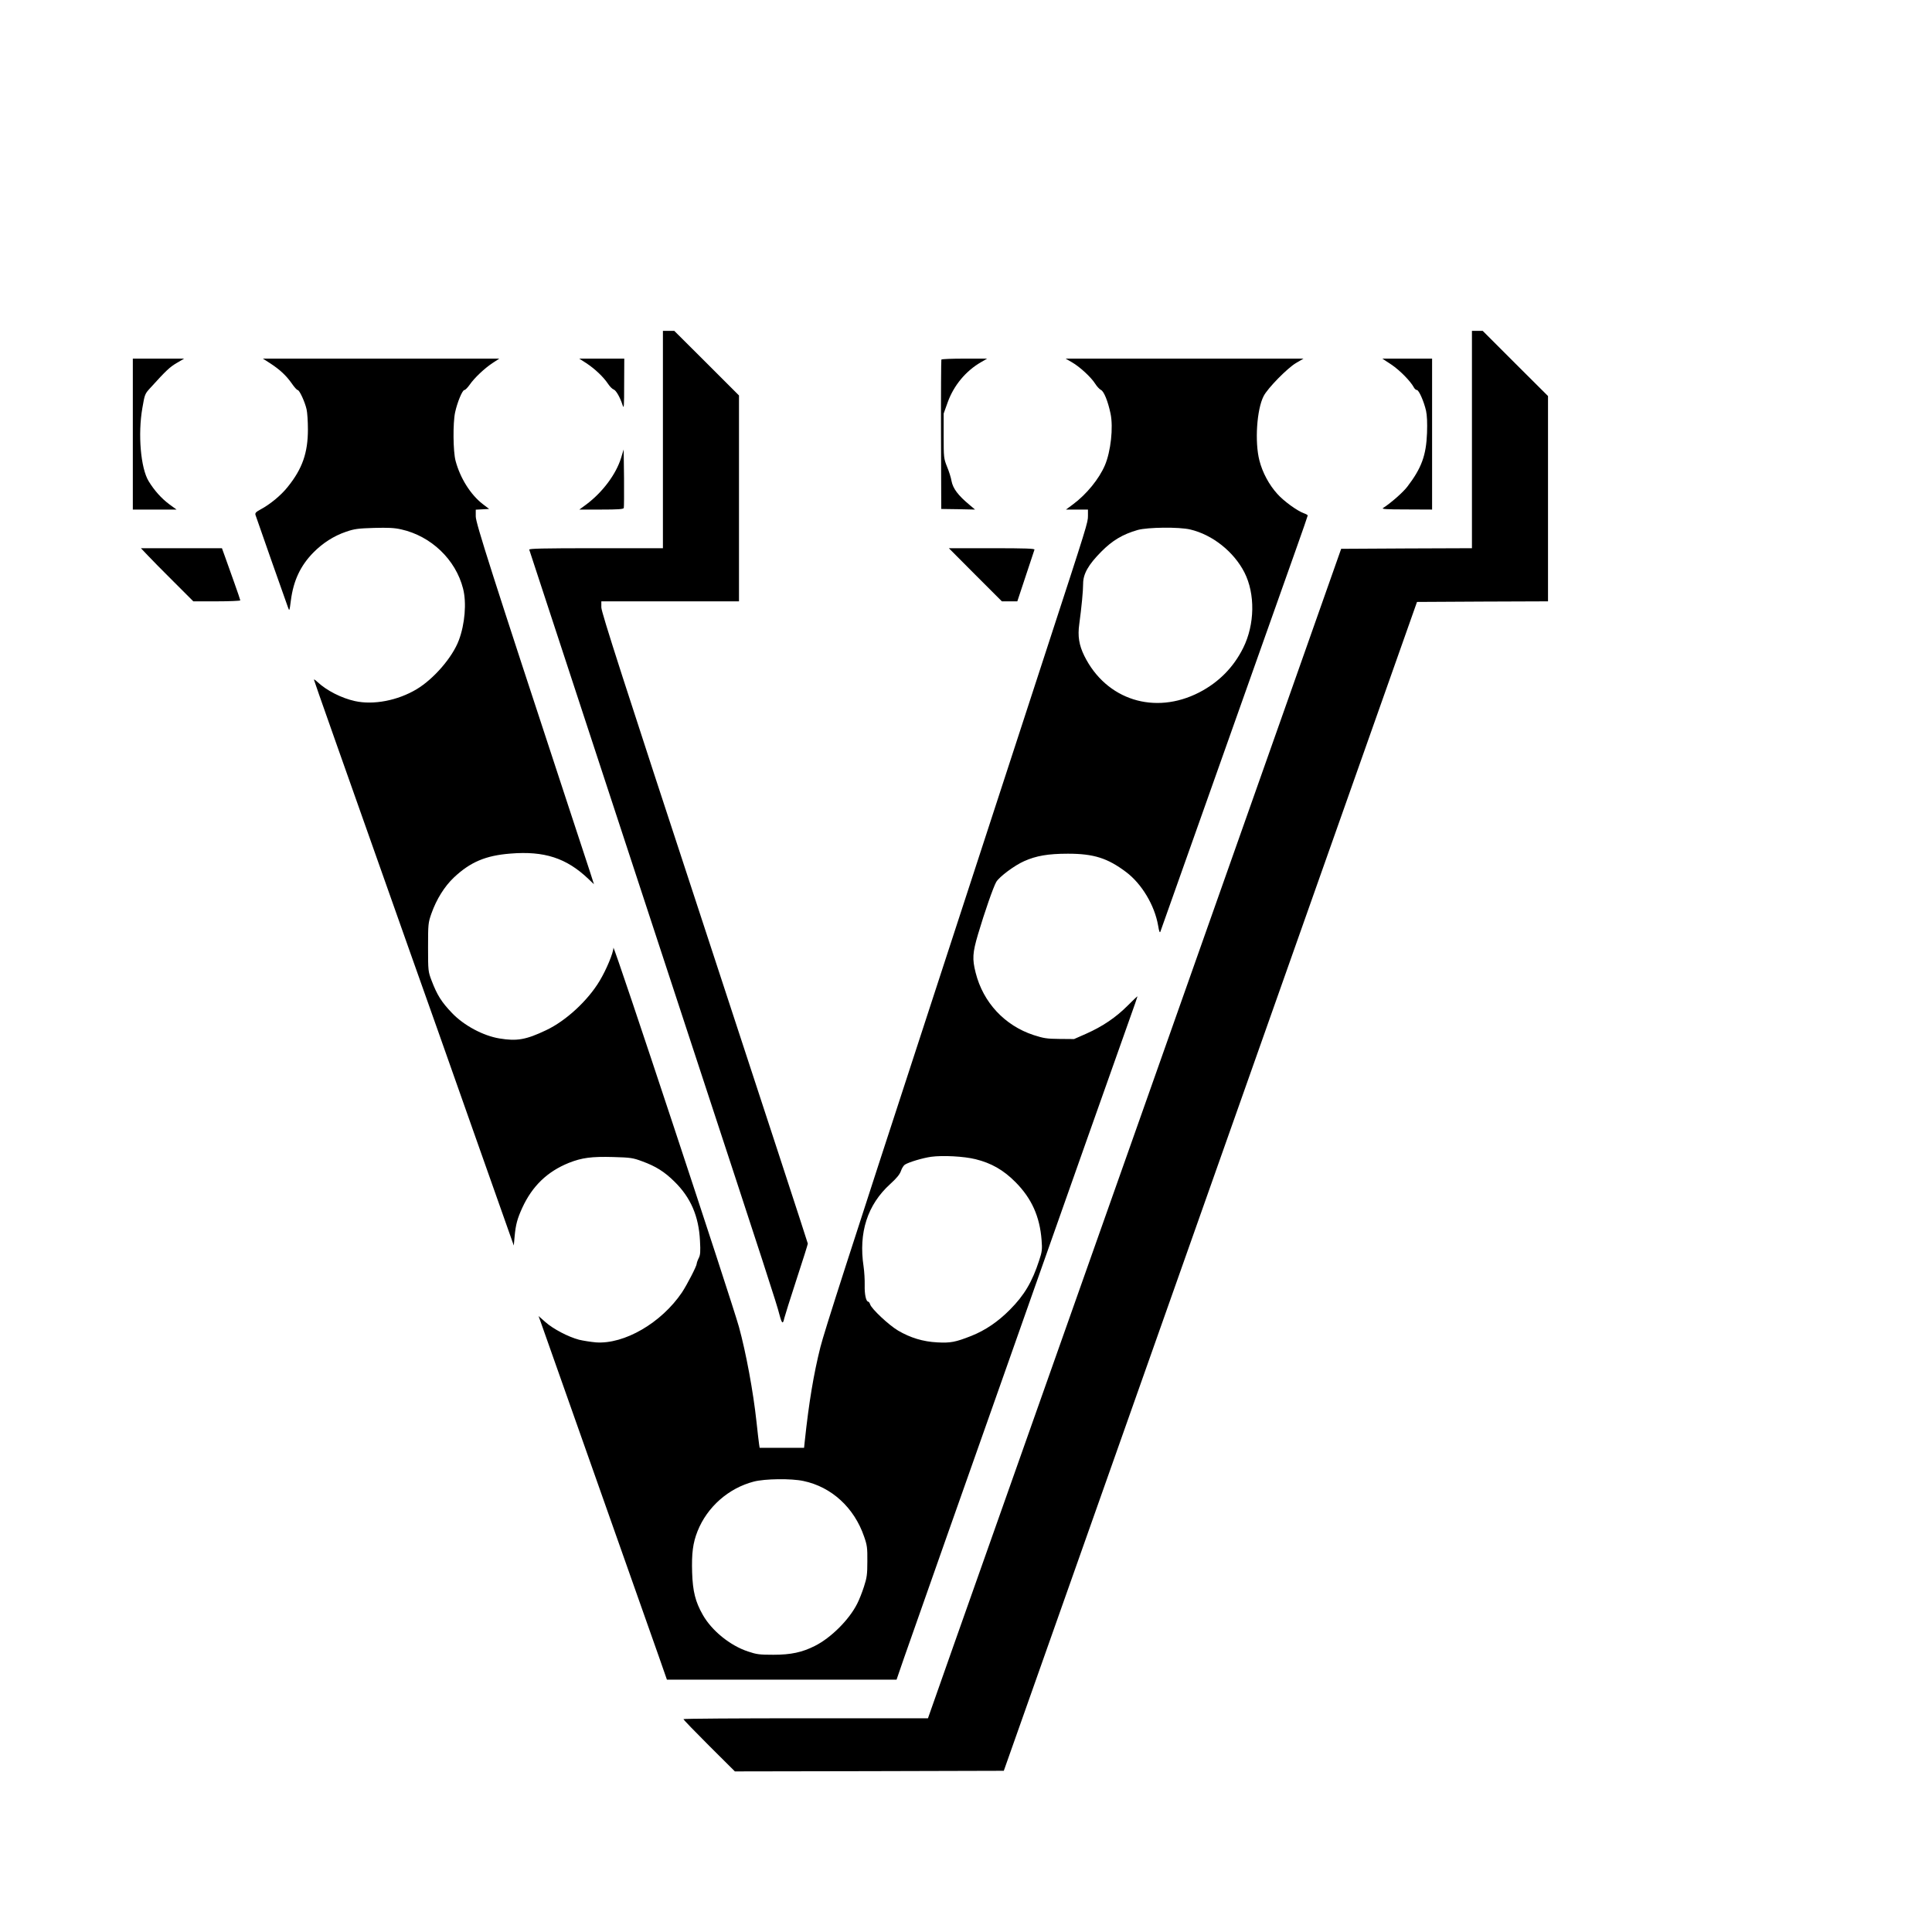 <?xml version="1.0" standalone="no"?>
<!DOCTYPE svg PUBLIC "-//W3C//DTD SVG 20010904//EN"
 "http://www.w3.org/TR/2001/REC-SVG-20010904/DTD/svg10.dtd">
<svg version="1.0" xmlns="http://www.w3.org/2000/svg"
 width="16pt" height="16pt" viewBox="0 0 16 16"
 preserveAspectRatio="xMidYMid meet">
<g transform="translate(0,16) scale(0.001,-0.001)"
fill="#000000" stroke="none">
<path d="M5490 12360 l0 -900 -556 0 c-441 0 -555 -3 -551 -12 6 -18 122 -371
485 -1478 171 -520 547 -1667 837 -2550 646 -1966 727 -2216 750 -2307 20 -76
29 -83 40 -30 4 17 49 161 101 320 52 158 94 292 94 298 0 6 -385 1183 -855
2615 -676 2058 -855 2614 -855 2654 l0 50 570 0 570 0 0 853 0 852 -268 268
-268 267 -47 0 -47 0 0 -900z"/>
<path d="M12190 12360 l0 -900 -541 -2 -542 -3 -464 -1315 c-476 -1348 -1956
-5536 -2333 -6600 -116 -327 -304 -859 -418 -1182 l-207 -588 -1012 0 c-557 0
-1013 -3 -1013 -7 0 -5 96 -104 213 -221 l213 -212 1114 2 1113 3 1711 4840
1711 4840 543 3 542 2 0 850 0 850 -271 270 -270 270 -45 0 -44 0 0 -900z"/>
<path d="M1100 12405 l0 -625 181 0 181 0 -59 43 c-67 50 -125 115 -172 192
-66 108 -90 389 -52 606 20 116 20 117 71 172 125 138 156 167 212 200 l63 37
-213 0 -212 0 0 -625z"/>
<path d="M2238 12991 c81 -53 132 -101 178 -166 20 -30 43 -55 49 -55 15 0 60
-98 74 -160 6 -25 11 -100 11 -166 0 -194 -46 -326 -167 -476 -56 -71 -148
-146 -227 -188 -37 -20 -45 -29 -40 -45 4 -11 63 -180 131 -375 69 -195 131
-371 138 -390 12 -34 12 -32 24 58 21 163 79 287 186 396 78 79 170 138 270
172 69 24 100 28 232 32 117 3 168 1 225 -12 248 -55 452 -250 513 -491 30
-117 15 -294 -35 -427 -53 -142 -208 -321 -350 -406 -157 -94 -358 -132 -511
-98 -112 25 -234 87 -311 159 -16 15 -28 23 -28 18 0 -6 219 -626 794 -2251
107 -300 344 -970 527 -1490 l334 -945 7 77 c9 97 22 145 63 235 83 181 208
301 387 373 107 42 186 53 366 48 144 -4 164 -7 239 -35 113 -41 185 -86 268
-168 135 -132 202 -287 212 -491 5 -91 3 -118 -11 -144 -9 -18 -16 -39 -16
-45 0 -20 -80 -174 -122 -238 -171 -253 -478 -431 -713 -414 -44 4 -107 14
-140 22 -90 24 -214 89 -278 146 l-57 50 14 -38 c28 -78 917 -2596 982 -2781
l67 -192 951 0 951 0 63 183 c72 207 597 1696 824 2337 83 234 203 576 268
760 160 455 693 1961 774 2188 36 101 66 186 66 190 0 3 -37 -31 -82 -77 -97
-97 -206 -171 -343 -232 l-100 -44 -120 1 c-106 1 -131 5 -215 32 -240 79
-418 270 -480 516 -29 114 -26 164 19 317 55 186 129 398 152 436 27 44 151
136 230 171 100 45 200 62 363 62 213 0 328 -36 482 -152 129 -97 236 -275
265 -443 8 -49 14 -64 19 -50 26 72 176 496 415 1170 476 1343 611 1722 709
1999 53 149 96 273 96 277 0 4 -14 12 -31 18 -54 19 -167 100 -221 161 -68 75
-123 177 -148 276 -40 154 -22 424 35 534 34 66 195 230 267 273 l63 37 -985
0 -985 0 52 -30 c65 -37 160 -125 193 -178 14 -22 35 -45 47 -51 25 -11 58
-92 80 -196 24 -114 2 -315 -47 -429 -48 -112 -152 -240 -264 -323 l-58 -43
91 0 91 0 0 -52 c0 -55 -4 -68 -340 -1098 -89 -272 -188 -576 -220 -675 -89
-274 -504 -1544 -765 -2345 -645 -1975 -860 -2642 -891 -2767 -55 -219 -95
-456 -129 -776 l-6 -57 -184 0 -184 0 -5 33 c-3 17 -12 100 -21 182 -27 251
-87 573 -145 785 -62 223 -1039 3177 -1040 3141 0 -41 -58 -181 -114 -274 -98
-164 -280 -332 -444 -409 -166 -79 -242 -92 -386 -68 -134 22 -294 107 -393
211 -87 91 -123 148 -169 269 -28 74 -29 79 -29 275 0 193 1 203 28 280 42
118 107 223 186 298 136 128 263 182 468 198 281 23 464 -37 645 -209 l47 -45
-35 109 c-20 60 -96 291 -169 514 -644 1958 -775 2368 -775 2423 l0 56 55 3
56 3 -55 42 c-100 78 -185 214 -223 356 -21 77 -23 314 -4 402 18 83 60 185
77 185 7 0 26 19 43 43 40 58 125 138 191 181 l55 36 -979 0 -979 0 61 -39z
m7619 -1376 c184 -43 361 -184 449 -356 90 -178 86 -430 -10 -624 -80 -161
-202 -285 -364 -369 -369 -190 -771 -63 -952 302 -44 89 -56 164 -42 263 19
141 32 275 32 335 0 81 43 157 150 265 92 93 177 144 302 180 83 23 343 26
435 4z m-1778 -5215 c130 -32 231 -89 331 -190 134 -135 201 -285 216 -480 6
-77 4 -96 -20 -168 -58 -178 -122 -287 -242 -408 -99 -100 -204 -171 -319
-217 -132 -52 -173 -60 -283 -54 -118 6 -223 38 -325 98 -76 45 -220 180 -231
217 -4 12 -11 22 -15 22 -19 0 -32 62 -30 137 1 43 -3 112 -9 153 -43 283 32
513 220 684 54 49 79 80 89 108 7 22 22 46 33 53 33 21 147 55 217 65 96 13
272 4 368 -20z m-1425 -2665 c233 -49 420 -221 502 -460 25 -71 28 -94 27
-205 0 -109 -4 -136 -28 -210 -15 -47 -40 -110 -56 -141 -66 -132 -217 -283
-351 -350 -105 -53 -198 -73 -343 -73 -115 0 -139 3 -210 27 -149 49 -301 173
-375 304 -61 107 -83 194 -88 349 -5 160 6 246 45 344 80 200 255 355 465 410
92 24 310 27 412 5z"/>
<path d="M4856 12992 c70 -46 141 -113 179 -170 15 -23 36 -44 46 -47 21 -7
54 -65 75 -130 11 -35 13 -14 13 173 l1 212 -187 0 -186 0 59 -38z"/>
<path d="M7796 13022 c-2 -4 -4 -284 -3 -622 l2 -615 140 -2 140 -3 -45 38
c-96 80 -138 136 -150 199 -4 26 -21 80 -37 118 -27 68 -28 75 -28 255 l0 185
34 95 c50 138 149 258 276 331 l50 29 -187 0 c-103 0 -189 -3 -192 -8z"/>
<path d="M11525 12979 c68 -46 157 -136 185 -189 6 -11 17 -20 24 -20 17 0 59
-97 76 -172 8 -37 11 -100 8 -184 -7 -186 -46 -291 -162 -443 -35 -47 -140
-139 -202 -178 -15 -9 25 -12 194 -12 l212 -1 0 625 0 625 -206 0 -206 0 77
-51z"/>
<path d="M5143 12206 c-42 -134 -151 -280 -284 -381 l-61 -45 181 0 c138 0
183 3 187 13 2 7 3 119 2 249 l-3 236 -22 -72z"/>
<path d="M1221 11403 c30 -32 127 -131 217 -220 l163 -163 194 0 c107 0 195 4
195 8 0 4 -23 71 -50 147 -28 77 -62 173 -76 213 l-26 72 -335 0 -336 0 54
-57z"/>
<path d="M8077 11240 l220 -220 64 0 64 0 69 208 c38 114 71 213 73 220 4 9
-71 12 -352 12 l-357 0 219 -220z"/>
</g>
</svg>
